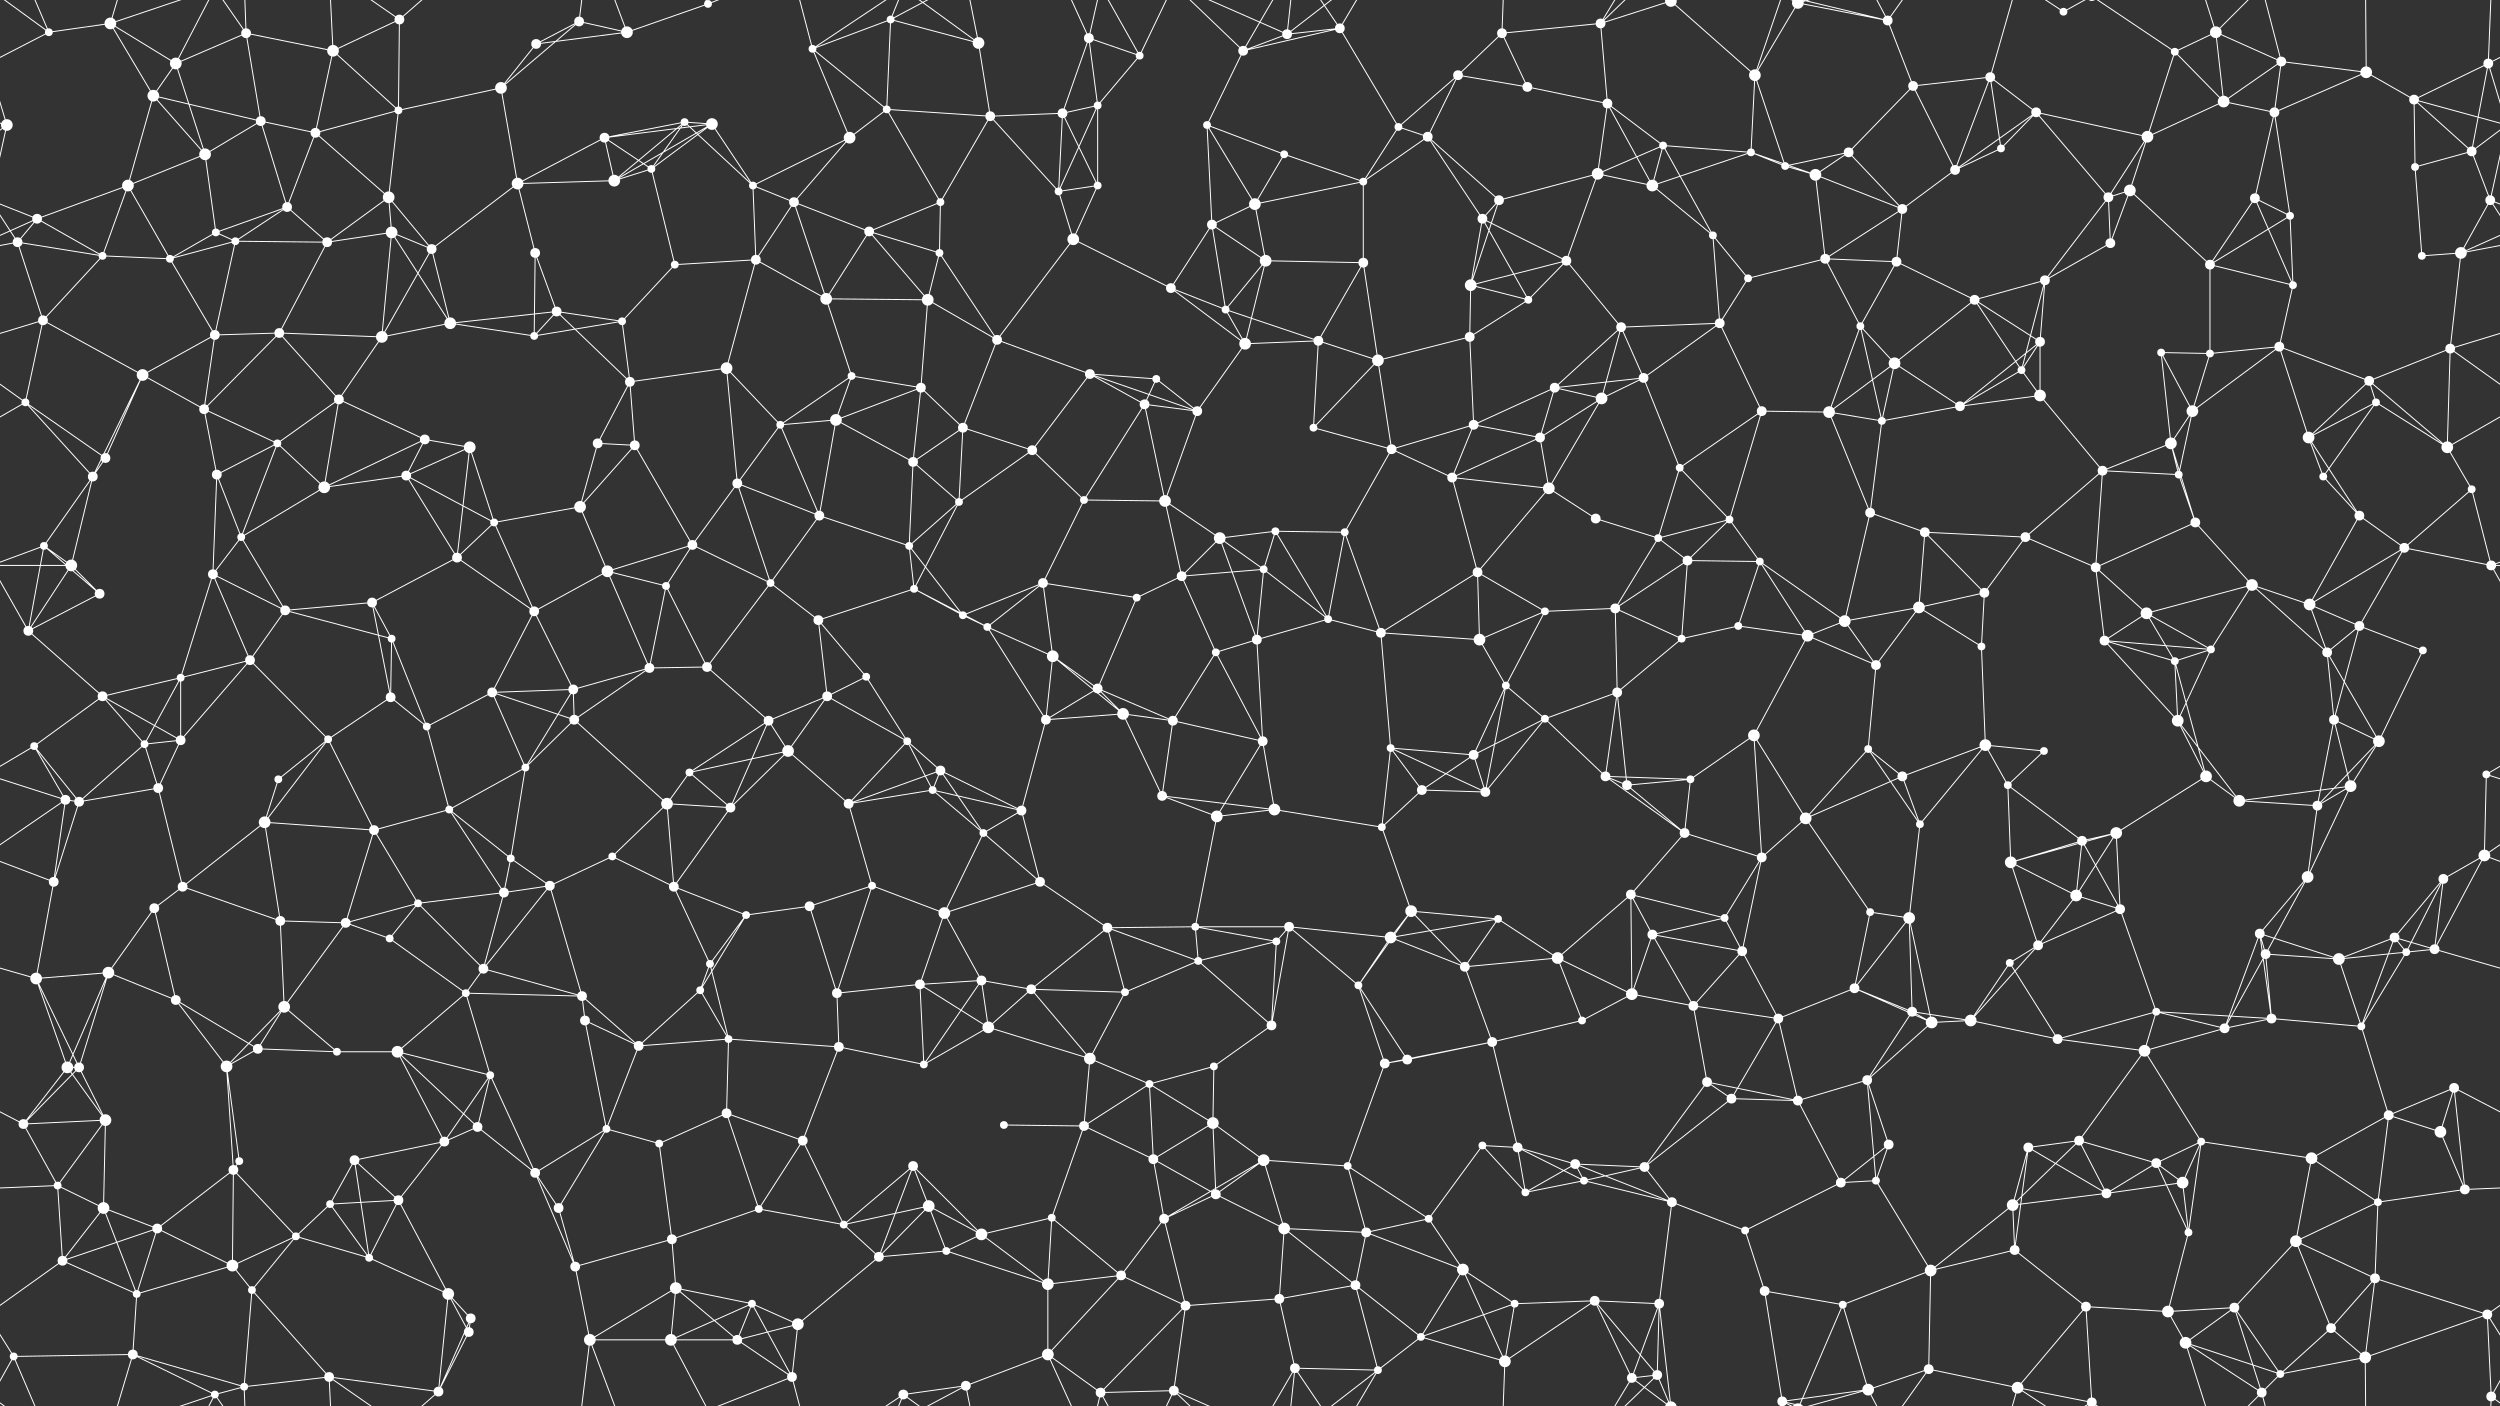 <svg xmlns="http://www.w3.org/2000/svg" width="2560" height="1440" fill="#fff"><rect width="100%" height="100%" fill="#333333" stroke="none"/><circle cx="50" cy="33" r="4"/><circle cx="113" cy="24" r="6"/><circle cx="180" cy="65" r="6"/><circle cx="252" cy="34" r="5"/><circle cx="341" cy="52" r="6"/><circle cx="409" cy="20" r="5"/><circle cx="549" cy="45" r="5"/><circle cx="593" cy="22" r="5"/><circle cx="642" cy="33" r="6"/><circle cx="725" cy="4" r="4"/><circle cx="725" cy="1444" r="4"/><circle cx="832" cy="50" r="4"/><circle cx="912" cy="20" r="4"/><circle cx="1002" cy="44" r="6"/><circle cx="1115" cy="39" r="5"/><circle cx="1167" cy="57" r="4"/><circle cx="1273" cy="52" r="5"/><circle cx="1318" cy="35" r="5"/><circle cx="1372" cy="29" r="5"/><circle cx="1493" cy="77" r="5"/><circle cx="1538" cy="34" r="5"/><circle cx="1639" cy="24" r="5"/><circle cx="1711" cy="1" r="6"/><circle cx="1711" cy="1441" r="6"/><circle cx="1797" cy="77" r="6"/><circle cx="1841" cy="3" r="6"/><circle cx="1841" cy="1443" r="6"/><circle cx="1933" cy="21" r="5"/><circle cx="2038" cy="79" r="5"/><circle cx="2113" cy="12" r="4"/><circle cx="2227" cy="53" r="4"/><circle cx="2269" cy="33" r="6"/><circle cx="2336" cy="63" r="5"/><circle cx="2423" cy="74" r="6"/><circle cx="2548" cy="65" r="5"/><circle cx="7" cy="128" r="6"/><circle cx="157" cy="98" r="6"/><circle cx="210" cy="158" r="6"/><circle cx="267" cy="124" r="5"/><circle cx="323" cy="136" r="5"/><circle cx="408" cy="113" r="4"/><circle cx="513" cy="90" r="6"/><circle cx="619" cy="141" r="5"/><circle cx="701" cy="125" r="4"/><circle cx="729" cy="127" r="6"/><circle cx="870" cy="141" r="6"/><circle cx="908" cy="112" r="4"/><circle cx="1014" cy="119" r="5"/><circle cx="1088" cy="116" r="5"/><circle cx="1124" cy="108" r="4"/><circle cx="1236" cy="128" r="4"/><circle cx="1315" cy="158" r="4"/><circle cx="1432" cy="130" r="4"/><circle cx="1462" cy="140" r="5"/><circle cx="1564" cy="89" r="5"/><circle cx="1646" cy="106" r="5"/><circle cx="1703" cy="149" r="4"/><circle cx="1793" cy="156" r="4"/><circle cx="1893" cy="156" r="5"/><circle cx="1959" cy="88" r="5"/><circle cx="2049" cy="152" r="4"/><circle cx="2085" cy="115" r="5"/><circle cx="2199" cy="140" r="6"/><circle cx="2277" cy="104" r="6"/><circle cx="2329" cy="115" r="5"/><circle cx="2472" cy="102" r="5"/><circle cx="2531" cy="155" r="5"/><circle cx="38" cy="224" r="5"/><circle cx="131" cy="190" r="6"/><circle cx="221" cy="238" r="4"/><circle cx="294" cy="212" r="5"/><circle cx="398" cy="202" r="6"/><circle cx="401" cy="238" r="6"/><circle cx="530" cy="188" r="6"/><circle cx="629" cy="185" r="6"/><circle cx="667" cy="173" r="4"/><circle cx="771" cy="190" r="4"/><circle cx="813" cy="207" r="5"/><circle cx="890" cy="237" r="5"/><circle cx="963" cy="207" r="4"/><circle cx="1084" cy="196" r="4"/><circle cx="1124" cy="190" r="4"/><circle cx="1241" cy="230" r="5"/><circle cx="1285" cy="209" r="6"/><circle cx="1396" cy="186" r="4"/><circle cx="1518" cy="224" r="5"/><circle cx="1535" cy="205" r="5"/><circle cx="1636" cy="178" r="6"/><circle cx="1692" cy="190" r="6"/><circle cx="1828" cy="170" r="4"/><circle cx="1859" cy="179" r="6"/><circle cx="1948" cy="214" r="5"/><circle cx="2002" cy="174" r="5"/><circle cx="2159" cy="202" r="5"/><circle cx="2181" cy="195" r="6"/><circle cx="2309" cy="203" r="5"/><circle cx="2345" cy="221" r="4"/><circle cx="2473" cy="171" r="4"/><circle cx="2550" cy="205" r="5"/><circle cx="18" cy="248" r="5"/><circle cx="105" cy="262" r="4"/><circle cx="174" cy="265" r="4"/><circle cx="241" cy="247" r="4"/><circle cx="335" cy="248" r="5"/><circle cx="442" cy="255" r="5"/><circle cx="548" cy="259" r="5"/><circle cx="570" cy="319" r="5"/><circle cx="691" cy="271" r="4"/><circle cx="774" cy="266" r="5"/><circle cx="846" cy="306" r="6"/><circle cx="950" cy="307" r="6"/><circle cx="962" cy="259" r="4"/><circle cx="1099" cy="245" r="6"/><circle cx="1199" cy="295" r="5"/><circle cx="1255" cy="317" r="4"/><circle cx="1296" cy="267" r="6"/><circle cx="1396" cy="269" r="5"/><circle cx="1506" cy="292" r="6"/><circle cx="1565" cy="307" r="4"/><circle cx="1604" cy="267" r="5"/><circle cx="1754" cy="241" r="4"/><circle cx="1790" cy="285" r="4"/><circle cx="1869" cy="265" r="5"/><circle cx="1942" cy="268" r="5"/><circle cx="2022" cy="307" r="5"/><circle cx="2094" cy="287" r="5"/><circle cx="2161" cy="249" r="5"/><circle cx="2263" cy="271" r="5"/><circle cx="2348" cy="292" r="4"/><circle cx="2480" cy="262" r="4"/><circle cx="2520" cy="259" r="6"/><circle cx="44" cy="328" r="5"/><circle cx="146" cy="384" r="6"/><circle cx="220" cy="343" r="5"/><circle cx="286" cy="341" r="5"/><circle cx="391" cy="345" r="6"/><circle cx="461" cy="331" r="6"/><circle cx="547" cy="344" r="4"/><circle cx="637" cy="329" r="4"/><circle cx="645" cy="391" r="5"/><circle cx="744" cy="377" r="6"/><circle cx="872" cy="385" r="4"/><circle cx="943" cy="397" r="5"/><circle cx="1021" cy="348" r="5"/><circle cx="1116" cy="383" r="5"/><circle cx="1184" cy="388" r="4"/><circle cx="1275" cy="352" r="6"/><circle cx="1350" cy="349" r="5"/><circle cx="1411" cy="369" r="6"/><circle cx="1505" cy="345" r="5"/><circle cx="1592" cy="397" r="5"/><circle cx="1660" cy="335" r="5"/><circle cx="1683" cy="387" r="5"/><circle cx="1761" cy="331" r="5"/><circle cx="1905" cy="334" r="4"/><circle cx="1940" cy="372" r="6"/><circle cx="2070" cy="379" r="4"/><circle cx="2089" cy="350" r="5"/><circle cx="2213" cy="361" r="4"/><circle cx="2263" cy="362" r="4"/><circle cx="2334" cy="355" r="5"/><circle cx="2426" cy="390" r="5"/><circle cx="2509" cy="357" r="5"/><circle cx="26" cy="412" r="4"/><circle cx="108" cy="469" r="5"/><circle cx="209" cy="419" r="5"/><circle cx="284" cy="454" r="4"/><circle cx="347" cy="409" r="5"/><circle cx="435" cy="450" r="5"/><circle cx="481" cy="458" r="6"/><circle cx="612" cy="454" r="5"/><circle cx="650" cy="456" r="5"/><circle cx="799" cy="435" r="4"/><circle cx="856" cy="430" r="6"/><circle cx="935" cy="473" r="5"/><circle cx="986" cy="438" r="5"/><circle cx="1057" cy="461" r="5"/><circle cx="1172" cy="414" r="5"/><circle cx="1226" cy="421" r="5"/><circle cx="1345" cy="438" r="4"/><circle cx="1425" cy="460" r="5"/><circle cx="1509" cy="435" r="5"/><circle cx="1577" cy="448" r="5"/><circle cx="1640" cy="408" r="6"/><circle cx="1720" cy="479" r="4"/><circle cx="1804" cy="421" r="5"/><circle cx="1873" cy="422" r="6"/><circle cx="1927" cy="431" r="4"/><circle cx="2007" cy="416" r="5"/><circle cx="2089" cy="405" r="6"/><circle cx="2223" cy="454" r="6"/><circle cx="2245" cy="421" r="6"/><circle cx="2364" cy="448" r="6"/><circle cx="2433" cy="412" r="4"/><circle cx="2506" cy="458" r="6"/><circle cx="45" cy="559" r="4"/><circle cx="95" cy="488" r="5"/><circle cx="222" cy="486" r="5"/><circle cx="247" cy="550" r="4"/><circle cx="332" cy="499" r="6"/><circle cx="416" cy="487" r="5"/><circle cx="506" cy="535" r="4"/><circle cx="594" cy="519" r="6"/><circle cx="709" cy="558" r="5"/><circle cx="755" cy="495" r="5"/><circle cx="839" cy="528" r="5"/><circle cx="931" cy="559" r="4"/><circle cx="982" cy="514" r="4"/><circle cx="1110" cy="512" r="4"/><circle cx="1193" cy="513" r="6"/><circle cx="1249" cy="551" r="6"/><circle cx="1306" cy="544" r="4"/><circle cx="1377" cy="545" r="4"/><circle cx="1487" cy="489" r="5"/><circle cx="1586" cy="500" r="6"/><circle cx="1634" cy="531" r="5"/><circle cx="1698" cy="551" r="4"/><circle cx="1771" cy="532" r="4"/><circle cx="1915" cy="525" r="5"/><circle cx="1971" cy="545" r="5"/><circle cx="2074" cy="550" r="5"/><circle cx="2153" cy="482" r="5"/><circle cx="2231" cy="486" r="4"/><circle cx="2248" cy="535" r="5"/><circle cx="2379" cy="488" r="4"/><circle cx="2416" cy="528" r="5"/><circle cx="2531" cy="501" r="4"/><circle cx="73" cy="579" r="6"/><circle cx="102" cy="608" r="5"/><circle cx="218" cy="588" r="5"/><circle cx="292" cy="625" r="5"/><circle cx="381" cy="617" r="5"/><circle cx="468" cy="571" r="5"/><circle cx="547" cy="626" r="5"/><circle cx="622" cy="585" r="6"/><circle cx="682" cy="600" r="4"/><circle cx="789" cy="597" r="4"/><circle cx="838" cy="635" r="5"/><circle cx="936" cy="603" r="4"/><circle cx="986" cy="630" r="4"/><circle cx="1068" cy="597" r="5"/><circle cx="1164" cy="612" r="4"/><circle cx="1210" cy="590" r="5"/><circle cx="1294" cy="583" r="4"/><circle cx="1360" cy="634" r="4"/><circle cx="1513" cy="586" r="5"/><circle cx="1582" cy="626" r="4"/><circle cx="1654" cy="623" r="5"/><circle cx="1728" cy="574" r="5"/><circle cx="1802" cy="575" r="4"/><circle cx="1889" cy="636" r="6"/><circle cx="1965" cy="622" r="6"/><circle cx="2032" cy="607" r="5"/><circle cx="2146" cy="581" r="5"/><circle cx="2198" cy="628" r="6"/><circle cx="2306" cy="599" r="6"/><circle cx="2365" cy="619" r="6"/><circle cx="2462" cy="561" r="5"/><circle cx="2551" cy="579" r="5"/><circle cx="29" cy="646" r="5"/><circle cx="105" cy="713" r="5"/><circle cx="185" cy="694" r="4"/><circle cx="256" cy="676" r="5"/><circle cx="400" cy="714" r="5"/><circle cx="401" cy="654" r="4"/><circle cx="504" cy="709" r="5"/><circle cx="587" cy="706" r="5"/><circle cx="665" cy="684" r="5"/><circle cx="724" cy="683" r="5"/><circle cx="847" cy="713" r="5"/><circle cx="887" cy="693" r="4"/><circle cx="1011" cy="642" r="4"/><circle cx="1078" cy="672" r="6"/><circle cx="1124" cy="705" r="5"/><circle cx="1245" cy="668" r="4"/><circle cx="1287" cy="655" r="5"/><circle cx="1414" cy="648" r="5"/><circle cx="1515" cy="655" r="6"/><circle cx="1542" cy="702" r="4"/><circle cx="1656" cy="709" r="5"/><circle cx="1722" cy="654" r="4"/><circle cx="1780" cy="641" r="4"/><circle cx="1851" cy="651" r="6"/><circle cx="1921" cy="681" r="5"/><circle cx="2029" cy="662" r="4"/><circle cx="2155" cy="656" r="5"/><circle cx="2227" cy="677" r="4"/><circle cx="2264" cy="665" r="4"/><circle cx="2383" cy="668" r="5"/><circle cx="2416" cy="641" r="5"/><circle cx="2481" cy="666" r="4"/><circle cx="35" cy="764" r="4"/><circle cx="148" cy="762" r="4"/><circle cx="185" cy="758" r="5"/><circle cx="285" cy="798" r="4"/><circle cx="336" cy="757" r="4"/><circle cx="437" cy="744" r="4"/><circle cx="538" cy="786" r="4"/><circle cx="588" cy="737" r="5"/><circle cx="706" cy="791" r="4"/><circle cx="787" cy="738" r="5"/><circle cx="807" cy="769" r="6"/><circle cx="929" cy="759" r="4"/><circle cx="963" cy="789" r="5"/><circle cx="1071" cy="737" r="5"/><circle cx="1150" cy="731" r="6"/><circle cx="1201" cy="738" r="5"/><circle cx="1293" cy="759" r="5"/><circle cx="1424" cy="766" r="4"/><circle cx="1509" cy="773" r="5"/><circle cx="1582" cy="736" r="4"/><circle cx="1644" cy="795" r="5"/><circle cx="1731" cy="798" r="4"/><circle cx="1796" cy="753" r="6"/><circle cx="1913" cy="767" r="4"/><circle cx="1948" cy="795" r="5"/><circle cx="2033" cy="763" r="6"/><circle cx="2093" cy="769" r="4"/><circle cx="2230" cy="738" r="6"/><circle cx="2259" cy="795" r="6"/><circle cx="2390" cy="737" r="5"/><circle cx="2436" cy="759" r="6"/><circle cx="2546" cy="793" r="4"/><circle cx="67" cy="819" r="5"/><circle cx="81" cy="821" r="5"/><circle cx="162" cy="807" r="5"/><circle cx="271" cy="842" r="6"/><circle cx="383" cy="850" r="5"/><circle cx="460" cy="829" r="4"/><circle cx="523" cy="879" r="4"/><circle cx="627" cy="877" r="4"/><circle cx="683" cy="823" r="6"/><circle cx="748" cy="827" r="5"/><circle cx="869" cy="823" r="5"/><circle cx="955" cy="809" r="4"/><circle cx="1007" cy="853" r="4"/><circle cx="1046" cy="830" r="5"/><circle cx="1190" cy="815" r="5"/><circle cx="1246" cy="836" r="6"/><circle cx="1305" cy="829" r="6"/><circle cx="1415" cy="847" r="4"/><circle cx="1456" cy="809" r="5"/><circle cx="1521" cy="811" r="5"/><circle cx="1666" cy="804" r="5"/><circle cx="1725" cy="853" r="5"/><circle cx="1804" cy="878" r="5"/><circle cx="1849" cy="838" r="6"/><circle cx="1966" cy="844" r="4"/><circle cx="2056" cy="804" r="4"/><circle cx="2132" cy="861" r="5"/><circle cx="2167" cy="853" r="6"/><circle cx="2293" cy="820" r="6"/><circle cx="2373" cy="825" r="5"/><circle cx="2407" cy="805" r="6"/><circle cx="2544" cy="876" r="6"/><circle cx="55" cy="903" r="5"/><circle cx="158" cy="930" r="5"/><circle cx="187" cy="908" r="5"/><circle cx="287" cy="943" r="5"/><circle cx="354" cy="945" r="5"/><circle cx="428" cy="925" r="4"/><circle cx="516" cy="914" r="5"/><circle cx="563" cy="907" r="5"/><circle cx="690" cy="908" r="5"/><circle cx="764" cy="937" r="4"/><circle cx="829" cy="928" r="5"/><circle cx="893" cy="907" r="4"/><circle cx="967" cy="935" r="6"/><circle cx="1065" cy="903" r="5"/><circle cx="1134" cy="950" r="5"/><circle cx="1224" cy="949" r="4"/><circle cx="1320" cy="949" r="5"/><circle cx="1424" cy="960" r="6"/><circle cx="1445" cy="933" r="6"/><circle cx="1534" cy="941" r="4"/><circle cx="1670" cy="916" r="5"/><circle cx="1692" cy="957" r="5"/><circle cx="1766" cy="940" r="4"/><circle cx="1915" cy="934" r="4"/><circle cx="1955" cy="940" r="6"/><circle cx="2059" cy="883" r="6"/><circle cx="2126" cy="917" r="6"/><circle cx="2171" cy="931" r="5"/><circle cx="2314" cy="956" r="5"/><circle cx="2363" cy="898" r="6"/><circle cx="2452" cy="960" r="5"/><circle cx="2502" cy="900" r="5"/><circle cx="37" cy="1002" r="6"/><circle cx="111" cy="996" r="6"/><circle cx="180" cy="1024" r="5"/><circle cx="291" cy="1031" r="6"/><circle cx="399" cy="961" r="4"/><circle cx="477" cy="1017" r="4"/><circle cx="495" cy="992" r="5"/><circle cx="596" cy="1020" r="5"/><circle cx="717" cy="1014" r="4"/><circle cx="727" cy="987" r="4"/><circle cx="857" cy="1017" r="5"/><circle cx="942" cy="1008" r="5"/><circle cx="1005" cy="1004" r="5"/><circle cx="1056" cy="1013" r="5"/><circle cx="1152" cy="1016" r="4"/><circle cx="1227" cy="984" r="4"/><circle cx="1307" cy="964" r="4"/><circle cx="1391" cy="1009" r="4"/><circle cx="1500" cy="990" r="5"/><circle cx="1595" cy="981" r="6"/><circle cx="1671" cy="1018" r="6"/><circle cx="1734" cy="1030" r="5"/><circle cx="1784" cy="974" r="5"/><circle cx="1899" cy="1012" r="5"/><circle cx="1958" cy="1036" r="5"/><circle cx="2058" cy="986" r="4"/><circle cx="2087" cy="968" r="5"/><circle cx="2208" cy="1036" r="4"/><circle cx="2320" cy="977" r="5"/><circle cx="2395" cy="982" r="6"/><circle cx="2464" cy="975" r="4"/><circle cx="2493" cy="972" r="5"/><circle cx="69" cy="1093" r="6"/><circle cx="81" cy="1093" r="5"/><circle cx="232" cy="1092" r="6"/><circle cx="264" cy="1074" r="5"/><circle cx="345" cy="1077" r="4"/><circle cx="407" cy="1077" r="6"/><circle cx="502" cy="1101" r="4"/><circle cx="599" cy="1045" r="5"/><circle cx="654" cy="1071" r="5"/><circle cx="746" cy="1064" r="4"/><circle cx="859" cy="1072" r="5"/><circle cx="946" cy="1090" r="4"/><circle cx="1012" cy="1052" r="6"/><circle cx="1116" cy="1084" r="6"/><circle cx="1177" cy="1110" r="4"/><circle cx="1243" cy="1092" r="4"/><circle cx="1302" cy="1050" r="5"/><circle cx="1418" cy="1089" r="5"/><circle cx="1441" cy="1085" r="5"/><circle cx="1528" cy="1067" r="5"/><circle cx="1620" cy="1045" r="4"/><circle cx="1748" cy="1108" r="5"/><circle cx="1821" cy="1043" r="5"/><circle cx="1912" cy="1106" r="5"/><circle cx="1978" cy="1047" r="6"/><circle cx="2018" cy="1045" r="6"/><circle cx="2107" cy="1064" r="5"/><circle cx="2196" cy="1076" r="6"/><circle cx="2278" cy="1053" r="5"/><circle cx="2326" cy="1043" r="5"/><circle cx="2418" cy="1051" r="4"/><circle cx="2513" cy="1114" r="5"/><circle cx="24" cy="1151" r="5"/><circle cx="108" cy="1147" r="6"/><circle cx="239" cy="1198" r="5"/><circle cx="245" cy="1189" r="4"/><circle cx="363" cy="1188" r="5"/><circle cx="455" cy="1169" r="5"/><circle cx="489" cy="1154" r="5"/><circle cx="621" cy="1156" r="4"/><circle cx="675" cy="1171" r="4"/><circle cx="744" cy="1140" r="5"/><circle cx="822" cy="1168" r="5"/><circle cx="935" cy="1194" r="5"/><circle cx="1028" cy="1152" r="4"/><circle cx="1110" cy="1153" r="5"/><circle cx="1181" cy="1187" r="5"/><circle cx="1242" cy="1150" r="6"/><circle cx="1294" cy="1188" r="6"/><circle cx="1380" cy="1194" r="4"/><circle cx="1518" cy="1173" r="4"/><circle cx="1554" cy="1175" r="5"/><circle cx="1613" cy="1192" r="5"/><circle cx="1684" cy="1195" r="5"/><circle cx="1773" cy="1125" r="5"/><circle cx="1841" cy="1127" r="5"/><circle cx="1934" cy="1172" r="5"/><circle cx="2077" cy="1175" r="5"/><circle cx="2129" cy="1168" r="5"/><circle cx="2208" cy="1191" r="5"/><circle cx="2254" cy="1169" r="4"/><circle cx="2367" cy="1186" r="6"/><circle cx="2446" cy="1142" r="5"/><circle cx="2499" cy="1159" r="6"/><circle cx="59" cy="1214" r="4"/><circle cx="106" cy="1237" r="6"/><circle cx="161" cy="1258" r="5"/><circle cx="303" cy="1266" r="4"/><circle cx="338" cy="1233" r="4"/><circle cx="408" cy="1229" r="5"/><circle cx="548" cy="1201" r="5"/><circle cx="572" cy="1237" r="5"/><circle cx="688" cy="1269" r="5"/><circle cx="777" cy="1238" r="4"/><circle cx="864" cy="1254" r="4"/><circle cx="951" cy="1235" r="6"/><circle cx="1005" cy="1264" r="6"/><circle cx="1077" cy="1247" r="4"/><circle cx="1192" cy="1248" r="5"/><circle cx="1245" cy="1223" r="5"/><circle cx="1315" cy="1258" r="6"/><circle cx="1399" cy="1262" r="5"/><circle cx="1463" cy="1248" r="4"/><circle cx="1562" cy="1221" r="4"/><circle cx="1622" cy="1209" r="4"/><circle cx="1712" cy="1231" r="5"/><circle cx="1787" cy="1260" r="4"/><circle cx="1885" cy="1211" r="5"/><circle cx="1921" cy="1209" r="4"/><circle cx="2061" cy="1234" r="6"/><circle cx="2157" cy="1222" r="5"/><circle cx="2235" cy="1211" r="6"/><circle cx="2241" cy="1262" r="4"/><circle cx="2351" cy="1271" r="6"/><circle cx="2435" cy="1231" r="4"/><circle cx="2524" cy="1218" r="5"/><circle cx="64" cy="1291" r="5"/><circle cx="140" cy="1325" r="4"/><circle cx="238" cy="1296" r="6"/><circle cx="258" cy="1321" r="4"/><circle cx="378" cy="1288" r="4"/><circle cx="459" cy="1325" r="6"/><circle cx="482" cy="1350" r="5"/><circle cx="589" cy="1297" r="5"/><circle cx="692" cy="1319" r="6"/><circle cx="770" cy="1335" r="4"/><circle cx="817" cy="1356" r="6"/><circle cx="900" cy="1287" r="5"/><circle cx="969" cy="1281" r="4"/><circle cx="1073" cy="1315" r="6"/><circle cx="1148" cy="1306" r="5"/><circle cx="1214" cy="1337" r="5"/><circle cx="1310" cy="1330" r="5"/><circle cx="1388" cy="1316" r="5"/><circle cx="1498" cy="1300" r="6"/><circle cx="1551" cy="1335" r="4"/><circle cx="1633" cy="1332" r="5"/><circle cx="1699" cy="1335" r="5"/><circle cx="1807" cy="1322" r="5"/><circle cx="1887" cy="1336" r="4"/><circle cx="1977" cy="1301" r="6"/><circle cx="2063" cy="1280" r="5"/><circle cx="2136" cy="1338" r="5"/><circle cx="2220" cy="1343" r="6"/><circle cx="2288" cy="1339" r="5"/><circle cx="2387" cy="1360" r="5"/><circle cx="2432" cy="1309" r="5"/><circle cx="2547" cy="1346" r="5"/><circle cx="14" cy="1389" r="4"/><circle cx="136" cy="1387" r="5"/><circle cx="220" cy="1428" r="4"/><circle cx="250" cy="1420" r="4"/><circle cx="337" cy="1410" r="5"/><circle cx="449" cy="1425" r="5"/><circle cx="480" cy="1364" r="5"/><circle cx="604" cy="1372" r="6"/><circle cx="687" cy="1372" r="6"/><circle cx="755" cy="1372" r="5"/><circle cx="811" cy="1410" r="5"/><circle cx="925" cy="1428" r="5"/><circle cx="989" cy="1419" r="5"/><circle cx="1073" cy="1387" r="6"/><circle cx="1127" cy="1426" r="5"/><circle cx="1202" cy="1424" r="5"/><circle cx="1326" cy="1401" r="5"/><circle cx="1411" cy="1403" r="4"/><circle cx="1455" cy="1369" r="4"/><circle cx="1541" cy="1394" r="6"/><circle cx="1671" cy="1411" r="5"/><circle cx="1697" cy="1408" r="5"/><circle cx="1825" cy="1435" r="5"/><circle cx="1825" cy="-5" r="5"/><circle cx="1913" cy="1423" r="6"/><circle cx="1975" cy="1402" r="5"/><circle cx="2066" cy="1421" r="6"/><circle cx="2142" cy="1436" r="5"/><circle cx="2142" cy="-4" r="5"/><circle cx="2238" cy="1375" r="6"/><circle cx="2316" cy="1426" r="5"/><circle cx="2335" cy="1407" r="4"/><circle cx="2422" cy="1390" r="6"/><circle cx="2551" cy="1430" r="5"/><path stroke="#fff" d="M50 33L113 24M50 33L-12 65M50 33L14 -51M50 33L-9 -10M2610 33L2548 65M2610 33L2551 -10M50 1473L14 1389M50 1473L-9 1430M2610 1473L2551 1430M113 24L180 65M113 24L157 98M113 24L136 -53M113 24L220 -12M113 1464L136 1387M113 1464L220 1428M180 65L252 34M180 65L157 98M180 65L210 158M180 65L220 -12M180 1505L220 1428M252 34L341 52M252 34L267 124M252 34L220 -12M252 34L250 -20M252 1474L220 1428M252 1474L250 1420M341 52L409 20M341 52L323 136M341 52L408 113M341 52L337 -30M341 1492L337 1410M409 20L408 113M409 20L337 -30M409 20L449 -15M409 1460L337 1410M409 1460L449 1425M549 45L593 22M549 45L642 33M549 45L513 90M593 22L642 33M593 22L513 90M593 22L604 -68M593 1462L604 1372M642 33L725 4M642 33L604 -68M642 1473L604 1372M725 4L687 -68M725 4L811 -30M725 1444L687 1372M725 1444L811 1410M832 50L912 20M832 50L870 141M832 50L908 112M832 50L811 -30M832 50L925 -12M832 1490L811 1410M832 1490L925 1428M912 20L1002 44M912 20L908 112M912 20L925 -12M912 20L989 -21M912 1460L925 1428M912 1460L989 1419M1002 44L1014 119M1002 44L925 -12M1002 44L989 -21M1002 1484L925 1428M1002 1484L989 1419M1115 39L1167 57M1115 39L1088 116M1115 39L1124 108M1115 39L1073 -53M1115 39L1127 -14M1115 1479L1073 1387M1115 1479L1127 1426M1167 57L1124 108M1167 57L1127 -14M1167 57L1202 -16M1167 1497L1127 1426M1167 1497L1202 1424M1273 52L1318 35M1273 52L1372 29M1273 52L1236 128M1273 52L1202 -16M1273 52L1326 -39M1273 1492L1202 1424M1273 1492L1326 1401M1318 35L1372 29M1318 35L1202 -16M1318 35L1326 -39M1318 35L1411 -37M1318 1475L1202 1424M1318 1475L1326 1401M1318 1475L1411 1403M1372 29L1432 130M1372 29L1326 -39M1372 29L1411 -37M1372 1469L1326 1401M1372 1469L1411 1403M1493 77L1538 34M1493 77L1432 130M1493 77L1462 140M1493 77L1564 89M1538 34L1639 24M1538 34L1564 89M1538 34L1541 -46M1538 1474L1541 1394M1639 24L1711 1M1639 24L1646 106M1639 24L1671 -29M1639 24L1697 -32M1639 1464L1671 1411M1639 1464L1697 1408M1711 1L1797 77M1711 1L1699 -105M1711 1L1671 -29M1711 1L1697 -32M1711 1441L1699 1335M1711 1441L1671 1411M1711 1441L1697 1408M1797 77L1841 3M1797 77L1793 156M1797 77L1828 170M1797 77L1825 -5M1797 1517L1825 1435M1841 3L1933 21M1841 3L1887 -104M1841 3L1825 -5M1841 3L1913 -17M1841 1443L1887 1336M1841 1443L1825 1435M1841 1443L1913 1423M1933 21L1959 88M1933 21L1825 -5M1933 21L1913 -17M1933 21L1975 -38M1933 1461L1825 1435M1933 1461L1913 1423M1933 1461L1975 1402M2038 79L1959 88M2038 79L2049 152M2038 79L2085 115M2038 79L2002 174M2038 79L2066 -19M2038 1519L2066 1421M2113 12L2066 -19M2113 12L2142 -4M2113 1452L2066 1421M2113 1452L2142 1436M2227 53L2269 33M2227 53L2199 140M2227 53L2277 104M2227 53L2142 -4M2227 1493L2142 1436M2269 33L2336 63M2269 33L2277 104M2269 33L2238 -65M2269 33L2316 -14M2269 1473L2238 1375M2269 1473L2316 1426M2336 63L2423 74M2336 63L2277 104M2336 63L2329 115M2336 63L2316 -14M2336 1503L2316 1426M2423 74L2329 115M2423 74L2472 102M2423 74L2422 -50M2423 1514L2422 1390M2548 65L2567 128M2548 65L2472 102M2548 65L2531 155M2548 65L2551 -10M-12 65L7 128M2548 1505L2551 1430M7 128L-88 102M7 128L-29 155M7 128L-10 205M2567 128L2472 102M2567 128L2531 155M2567 128L2550 205M157 98L210 158M157 98L267 124M157 98L131 190M210 158L267 124M210 158L131 190M210 158L221 238M267 124L323 136M267 124L294 212M323 136L408 113M323 136L294 212M323 136L398 202M408 113L513 90M408 113L398 202M513 90L530 188M619 141L701 125M619 141L729 127M619 141L530 188M619 141L629 185M619 141L667 173M701 125L729 127M701 125L629 185M701 125L667 173M701 125L771 190M729 127L629 185M729 127L667 173M729 127L771 190M870 141L908 112M870 141L771 190M870 141L813 207M908 112L1014 119M908 112L963 207M1014 119L1088 116M1014 119L963 207M1014 119L1084 196M1088 116L1124 108M1088 116L1084 196M1088 116L1124 190M1124 108L1084 196M1124 108L1124 190M1236 128L1315 158M1236 128L1241 230M1236 128L1285 209M1315 158L1285 209M1315 158L1396 186M1432 130L1462 140M1432 130L1396 186M1462 140L1396 186M1462 140L1518 224M1462 140L1535 205M1564 89L1646 106M1646 106L1703 149M1646 106L1636 178M1646 106L1692 190M1703 149L1793 156M1703 149L1636 178M1703 149L1692 190M1703 149L1754 241M1793 156L1692 190M1793 156L1828 170M1793 156L1859 179M1893 156L1959 88M1893 156L1828 170M1893 156L1859 179M1893 156L1948 214M1959 88L2002 174M2049 152L2085 115M2049 152L2002 174M2085 115L2199 140M2085 115L2002 174M2085 115L2159 202M2199 140L2277 104M2199 140L2159 202M2199 140L2181 195M2277 104L2329 115M2329 115L2309 203M2329 115L2345 221M2472 102L2531 155M2472 102L2473 171M2531 155L2473 171M2531 155L2550 205M38 224L131 190M38 224L-10 205M38 224L18 248M38 224L105 262M38 224L-40 259M2598 224L2550 205M2598 224L2520 259M131 190L105 262M131 190L174 265M221 238L294 212M221 238L174 265M221 238L241 247M294 212L241 247M294 212L335 248M398 202L401 238M398 202L335 248M398 202L442 255M401 238L335 248M401 238L442 255M401 238L391 345M401 238L461 331M530 188L629 185M530 188L442 255M530 188L548 259M629 185L667 173M667 173L691 271M771 190L813 207M771 190L774 266M813 207L890 237M813 207L774 266M813 207L846 306M890 237L963 207M890 237L846 306M890 237L950 307M890 237L962 259M963 207L962 259M1084 196L1124 190M1084 196L1099 245M1124 190L1099 245M1241 230L1285 209M1241 230L1199 295M1241 230L1255 317M1241 230L1296 267M1285 209L1396 186M1285 209L1296 267M1396 186L1396 269M1518 224L1535 205M1518 224L1506 292M1518 224L1565 307M1518 224L1604 267M1535 205L1636 178M1535 205L1506 292M1636 178L1692 190M1636 178L1604 267M1692 190L1754 241M1828 170L1859 179M1859 179L1948 214M1859 179L1869 265M1948 214L2002 174M1948 214L1869 265M1948 214L1942 268M2159 202L2181 195M2159 202L2094 287M2159 202L2161 249M2181 195L2161 249M2181 195L2263 271M2309 203L2345 221M2309 203L2263 271M2309 203L2348 292M2345 221L2263 271M2345 221L2348 292M2473 171L2480 262M2550 205L2578 248M2550 205L2520 259M-10 205L18 248M18 248L105 262M18 248L-40 259M18 248L44 328M2578 248L2520 259M105 262L174 265M105 262L44 328M174 265L241 247M174 265L220 343M241 247L335 248M241 247L220 343M335 248L286 341M442 255L391 345M442 255L461 331M548 259L570 319M548 259L547 344M570 319L461 331M570 319L547 344M570 319L637 329M570 319L645 391M691 271L774 266M691 271L637 329M774 266L846 306M774 266L744 377M846 306L950 307M846 306L872 385M950 307L962 259M950 307L943 397M950 307L1021 348M962 259L1021 348M1099 245L1199 295M1099 245L1021 348M1199 295L1255 317M1199 295L1275 352M1255 317L1296 267M1255 317L1275 352M1255 317L1350 349M1296 267L1396 269M1296 267L1275 352M1396 269L1350 349M1396 269L1411 369M1506 292L1565 307M1506 292L1604 267M1506 292L1505 345M1565 307L1604 267M1565 307L1505 345M1604 267L1660 335M1754 241L1790 285M1754 241L1761 331M1790 285L1869 265M1790 285L1761 331M1869 265L1942 268M1869 265L1905 334M1942 268L2022 307M1942 268L1905 334M2022 307L2094 287M2022 307L1940 372M2022 307L2070 379M2022 307L2089 350M2094 287L2161 249M2094 287L2070 379M2094 287L2089 350M2263 271L2348 292M2263 271L2263 362M2348 292L2334 355M2480 262L2520 259M2520 259L2509 357M44 328L146 384M44 328L-51 357M44 328L26 412M2604 328L2509 357M146 384L220 343M146 384L108 469M146 384L209 419M146 384L95 488M220 343L286 341M220 343L209 419M286 341L391 345M286 341L209 419M286 341L347 409M391 345L461 331M391 345L347 409M461 331L547 344M547 344L637 329M637 329L645 391M645 391L744 377M645 391L612 454M645 391L650 456M744 377L799 435M744 377L755 495M872 385L943 397M872 385L799 435M872 385L856 430M943 397L856 430M943 397L935 473M943 397L986 438M1021 348L1116 383M1021 348L986 438M1116 383L1184 388M1116 383L1057 461M1116 383L1172 414M1116 383L1226 421M1184 388L1172 414M1184 388L1226 421M1275 352L1350 349M1275 352L1226 421M1350 349L1411 369M1350 349L1345 438M1411 369L1505 345M1411 369L1345 438M1411 369L1425 460M1505 345L1509 435M1592 397L1660 335M1592 397L1683 387M1592 397L1509 435M1592 397L1577 448M1592 397L1640 408M1660 335L1683 387M1660 335L1761 331M1660 335L1640 408M1683 387L1761 331M1683 387L1640 408M1683 387L1720 479M1761 331L1804 421M1905 334L1940 372M1905 334L1873 422M1905 334L1927 431M1940 372L1873 422M1940 372L1927 431M1940 372L2007 416M2070 379L2089 350M2070 379L2007 416M2070 379L2089 405M2089 350L2007 416M2089 350L2089 405M2213 361L2263 362M2213 361L2223 454M2213 361L2245 421M2263 362L2334 355M2263 362L2245 421M2334 355L2426 390M2334 355L2245 421M2334 355L2364 448M2426 390L2509 357M2426 390L2364 448M2426 390L2433 412M2426 390L2506 458M2509 357L2586 412M2509 357L2506 458M-51 357L26 412M26 412L108 469M26 412L-54 458M26 412L95 488M2586 412L2506 458M108 469L95 488M209 419L284 454M209 419L222 486M284 454L347 409M284 454L222 486M284 454L247 550M284 454L332 499M347 409L435 450M347 409L332 499M435 450L481 458M435 450L332 499M435 450L416 487M481 458L416 487M481 458L506 535M481 458L468 571M612 454L650 456M612 454L594 519M650 456L594 519M650 456L709 558M799 435L856 430M799 435L755 495M799 435L839 528M856 430L935 473M856 430L839 528M935 473L986 438M935 473L931 559M935 473L982 514M986 438L1057 461M986 438L982 514M1057 461L982 514M1057 461L1110 512M1172 414L1226 421M1172 414L1110 512M1172 414L1193 513M1226 421L1193 513M1345 438L1425 460M1425 460L1509 435M1425 460L1377 545M1425 460L1487 489M1509 435L1577 448M1509 435L1487 489M1577 448L1640 408M1577 448L1487 489M1577 448L1586 500M1640 408L1586 500M1720 479L1804 421M1720 479L1698 551M1720 479L1771 532M1804 421L1873 422M1804 421L1771 532M1873 422L1927 431M1873 422L1915 525M1927 431L2007 416M1927 431L1915 525M2007 416L2089 405M2089 405L2153 482M2223 454L2245 421M2223 454L2153 482M2223 454L2231 486M2223 454L2248 535M2245 421L2231 486M2364 448L2433 412M2364 448L2379 488M2364 448L2416 528M2433 412L2506 458M2433 412L2379 488M2506 458L2531 501M45 559L95 488M45 559L73 579M45 559L102 608M45 559L-9 579M45 559L29 646M2605 559L2551 579M95 488L73 579M222 486L247 550M222 486L218 588M247 550L332 499M247 550L218 588M247 550L292 625M332 499L416 487M416 487L506 535M416 487L468 571M506 535L594 519M506 535L468 571M506 535L547 626M594 519L622 585M709 558L755 495M709 558L622 585M709 558L682 600M709 558L789 597M755 495L839 528M755 495L789 597M839 528L931 559M839 528L789 597M931 559L982 514M931 559L936 603M931 559L986 630M982 514L936 603M1110 512L1193 513M1110 512L1068 597M1193 513L1249 551M1193 513L1210 590M1249 551L1306 544M1249 551L1210 590M1249 551L1294 583M1249 551L1287 655M1306 544L1377 545M1306 544L1294 583M1306 544L1360 634M1377 545L1360 634M1377 545L1414 648M1487 489L1586 500M1487 489L1513 586M1586 500L1634 531M1586 500L1513 586M1634 531L1698 551M1698 551L1771 532M1698 551L1654 623M1698 551L1728 574M1771 532L1728 574M1771 532L1802 575M1915 525L1971 545M1915 525L1889 636M1971 545L2074 550M1971 545L1965 622M1971 545L2032 607M2074 550L2153 482M2074 550L2032 607M2074 550L2146 581M2153 482L2231 486M2153 482L2146 581M2231 486L2248 535M2248 535L2146 581M2248 535L2306 599M2379 488L2416 528M2416 528L2365 619M2416 528L2462 561M2531 501L2462 561M2531 501L2551 579M73 579L102 608M73 579L-9 579M73 579L29 646M2633 579L2551 579M102 608L29 646M218 588L292 625M218 588L185 694M218 588L256 676M292 625L381 617M292 625L256 676M292 625L401 654M381 617L468 571M381 617L400 714M381 617L401 654M468 571L547 626M547 626L622 585M547 626L504 709M547 626L587 706M622 585L682 600M622 585L665 684M682 600L665 684M682 600L724 683M789 597L838 635M789 597L724 683M838 635L936 603M838 635L847 713M838 635L887 693M936 603L986 630M936 603L1011 642M986 630L1068 597M986 630L1011 642M1068 597L1164 612M1068 597L1011 642M1068 597L1078 672M1164 612L1210 590M1164 612L1124 705M1210 590L1294 583M1210 590L1245 668M1294 583L1360 634M1294 583L1287 655M1360 634L1287 655M1360 634L1414 648M1513 586L1582 626M1513 586L1414 648M1513 586L1515 655M1582 626L1654 623M1582 626L1515 655M1582 626L1542 702M1654 623L1728 574M1654 623L1656 709M1654 623L1722 654M1728 574L1802 575M1728 574L1722 654M1802 575L1889 636M1802 575L1780 641M1802 575L1851 651M1889 636L1965 622M1889 636L1851 651M1889 636L1921 681M1965 622L2032 607M1965 622L1921 681M1965 622L2029 662M2032 607L2029 662M2146 581L2198 628M2146 581L2155 656M2198 628L2306 599M2198 628L2155 656M2198 628L2227 677M2198 628L2264 665M2306 599L2365 619M2306 599L2264 665M2306 599L2383 668M2365 619L2462 561M2365 619L2383 668M2365 619L2416 641M2462 561L2551 579M2462 561L2416 641M2551 579L2589 646M-9 579L29 646M29 646L105 713M105 713L185 694M105 713L35 764M105 713L148 762M105 713L185 758M185 694L256 676M185 694L148 762M185 694L185 758M256 676L185 758M256 676L336 757M400 714L401 654M400 714L336 757M400 714L437 744M401 654L437 744M504 709L587 706M504 709L437 744M504 709L538 786M504 709L588 737M587 706L665 684M587 706L538 786M587 706L588 737M665 684L724 683M665 684L588 737M724 683L787 738M847 713L887 693M847 713L787 738M847 713L807 769M847 713L929 759M887 693L929 759M1011 642L1078 672M1011 642L1071 737M1078 672L1124 705M1078 672L1071 737M1078 672L1150 731M1124 705L1071 737M1124 705L1150 731M1124 705L1201 738M1245 668L1287 655M1245 668L1201 738M1245 668L1293 759M1287 655L1293 759M1414 648L1515 655M1414 648L1424 766M1515 655L1542 702M1542 702L1509 773M1542 702L1582 736M1542 702L1521 811M1656 709L1722 654M1656 709L1582 736M1656 709L1644 795M1656 709L1666 804M1722 654L1780 641M1780 641L1851 651M1851 651L1921 681M1851 651L1796 753M1921 681L1913 767M2029 662L2033 763M2155 656L2227 677M2155 656L2264 665M2155 656L2230 738M2227 677L2264 665M2227 677L2230 738M2227 677L2259 795M2264 665L2230 738M2383 668L2416 641M2383 668L2390 737M2383 668L2436 759M2416 641L2481 666M2416 641L2390 737M2481 666L2436 759M35 764L-14 793M35 764L67 819M35 764L81 821M2595 764L2546 793M148 762L185 758M148 762L81 821M148 762L162 807M185 758L162 807M285 798L336 757M285 798L271 842M336 757L271 842M336 757L383 850M437 744L460 829M538 786L588 737M538 786L460 829M538 786L523 879M588 737L683 823M706 791L787 738M706 791L807 769M706 791L683 823M706 791L748 827M787 738L807 769M787 738L748 827M807 769L748 827M807 769L869 823M929 759L963 789M929 759L869 823M929 759L955 809M963 789L869 823M963 789L955 809M963 789L1007 853M963 789L1046 830M1071 737L1150 731M1071 737L1046 830M1150 731L1201 738M1150 731L1190 815M1201 738L1293 759M1201 738L1190 815M1293 759L1246 836M1293 759L1305 829M1424 766L1509 773M1424 766L1415 847M1424 766L1456 809M1424 766L1521 811M1509 773L1582 736M1509 773L1456 809M1509 773L1521 811M1582 736L1644 795M1582 736L1521 811M1644 795L1731 798M1644 795L1666 804M1644 795L1725 853M1731 798L1796 753M1731 798L1666 804M1731 798L1725 853M1796 753L1804 878M1796 753L1849 838M1913 767L1948 795M1913 767L1849 838M1913 767L1966 844M1948 795L2033 763M1948 795L1849 838M1948 795L1966 844M2033 763L2093 769M2033 763L1966 844M2033 763L2056 804M2093 769L2056 804M2230 738L2259 795M2230 738L2293 820M2259 795L2167 853M2259 795L2293 820M2390 737L2436 759M2390 737L2373 825M2390 737L2407 805M2436 759L2373 825M2436 759L2407 805M2546 793L2627 819M2546 793L2544 876M-14 793L67 819M67 819L81 821M67 819L-16 876M67 819L55 903M2627 819L2544 876M81 821L162 807M81 821L55 903M162 807L187 908M271 842L383 850M271 842L187 908M271 842L287 943M383 850L460 829M383 850L354 945M383 850L428 925M460 829L523 879M460 829L516 914M523 879L516 914M523 879L563 907M627 877L683 823M627 877L563 907M627 877L690 908M683 823L748 827M683 823L690 908M748 827L690 908M869 823L955 809M869 823L893 907M955 809L1007 853M955 809L1046 830M1007 853L1046 830M1007 853L967 935M1007 853L1065 903M1046 830L1065 903M1190 815L1246 836M1190 815L1305 829M1246 836L1305 829M1246 836L1224 949M1305 829L1415 847M1415 847L1456 809M1415 847L1445 933M1456 809L1521 811M1666 804L1725 853M1725 853L1804 878M1725 853L1670 916M1804 878L1849 838M1804 878L1766 940M1804 878L1784 974M1849 838L1915 934M1966 844L1955 940M2056 804L2132 861M2056 804L2059 883M2132 861L2167 853M2132 861L2059 883M2132 861L2126 917M2132 861L2171 931M2167 853L2059 883M2167 853L2126 917M2167 853L2171 931M2293 820L2373 825M2293 820L2407 805M2373 825L2407 805M2373 825L2363 898M2407 805L2363 898M2544 876L2615 903M2544 876L2502 900M2544 876L2493 972M-16 876L55 903M55 903L37 1002M158 930L187 908M158 930L111 996M158 930L180 1024M187 908L287 943M287 943L354 945M287 943L291 1031M354 945L428 925M354 945L291 1031M354 945L399 961M428 925L516 914M428 925L399 961M428 925L495 992M516 914L563 907M516 914L495 992M563 907L495 992M563 907L596 1020M690 908L764 937M690 908L727 987M764 937L829 928M764 937L717 1014M764 937L727 987M829 928L893 907M829 928L857 1017M893 907L967 935M893 907L857 1017M967 935L1065 903M967 935L942 1008M967 935L1005 1004M1065 903L1134 950M1134 950L1224 949M1134 950L1056 1013M1134 950L1152 1016M1134 950L1227 984M1224 949L1320 949M1224 949L1227 984M1224 949L1307 964M1320 949L1424 960M1320 949L1307 964M1320 949L1391 1009M1320 949L1302 1050M1424 960L1445 933M1424 960L1534 941M1424 960L1391 1009M1424 960L1500 990M1445 933L1534 941M1445 933L1391 1009M1445 933L1500 990M1534 941L1500 990M1534 941L1595 981M1670 916L1692 957M1670 916L1766 940M1670 916L1595 981M1670 916L1671 1018M1692 957L1766 940M1692 957L1671 1018M1692 957L1734 1030M1692 957L1784 974M1766 940L1784 974M1915 934L1955 940M1915 934L1899 1012M1955 940L1899 1012M1955 940L1958 1036M1955 940L1978 1047M2059 883L2126 917M2059 883L2087 968M2126 917L2171 931M2126 917L2087 968M2171 931L2087 968M2171 931L2208 1036M2314 956L2363 898M2314 956L2320 977M2314 956L2395 982M2314 956L2278 1053M2314 956L2326 1043M2363 898L2320 977M2452 960L2502 900M2452 960L2395 982M2452 960L2464 975M2452 960L2493 972M2452 960L2418 1051M2502 900L2464 975M2502 900L2493 972M37 1002L111 996M37 1002L-67 972M37 1002L69 1093M37 1002L81 1093M2597 1002L2493 972M111 996L180 1024M111 996L69 1093M111 996L81 1093M180 1024L232 1092M180 1024L264 1074M291 1031L232 1092M291 1031L264 1074M291 1031L345 1077M399 961L477 1017M477 1017L495 992M477 1017L596 1020M477 1017L407 1077M477 1017L502 1101M495 992L596 1020M596 1020L599 1045M596 1020L654 1071M717 1014L727 987M717 1014L654 1071M717 1014L746 1064M727 987L746 1064M857 1017L942 1008M857 1017L859 1072M942 1008L1005 1004M942 1008L946 1090M942 1008L1012 1052M1005 1004L1056 1013M1005 1004L946 1090M1005 1004L1012 1052M1056 1013L1152 1016M1056 1013L1012 1052M1056 1013L1116 1084M1152 1016L1227 984M1152 1016L1116 1084M1227 984L1307 964M1227 984L1302 1050M1307 964L1302 1050M1391 1009L1418 1089M1391 1009L1441 1085M1500 990L1595 981M1500 990L1528 1067M1595 981L1671 1018M1595 981L1620 1045M1671 1018L1734 1030M1671 1018L1620 1045M1734 1030L1784 974M1734 1030L1748 1108M1734 1030L1821 1043M1784 974L1821 1043M1899 1012L1958 1036M1899 1012L1821 1043M1899 1012L1978 1047M1958 1036L1912 1106M1958 1036L1978 1047M1958 1036L2018 1045M2058 986L2087 968M2058 986L2018 1045M2058 986L2107 1064M2087 968L2018 1045M2208 1036L2107 1064M2208 1036L2196 1076M2208 1036L2278 1053M2208 1036L2326 1043M2320 977L2395 982M2320 977L2278 1053M2320 977L2326 1043M2395 982L2464 975M2395 982L2418 1051M2464 975L2493 972M2464 975L2418 1051M69 1093L81 1093M69 1093L24 1151M69 1093L108 1147M81 1093L24 1151M81 1093L108 1147M232 1092L264 1074M232 1092L239 1198M232 1092L245 1189M264 1074L345 1077M345 1077L407 1077M407 1077L502 1101M407 1077L455 1169M407 1077L489 1154M502 1101L455 1169M502 1101L489 1154M502 1101L548 1201M599 1045L654 1071M599 1045L621 1156M654 1071L746 1064M654 1071L621 1156M746 1064L859 1072M746 1064L744 1140M859 1072L946 1090M859 1072L822 1168M946 1090L1012 1052M1012 1052L1116 1084M1116 1084L1177 1110M1116 1084L1110 1153M1177 1110L1243 1092M1177 1110L1110 1153M1177 1110L1181 1187M1177 1110L1242 1150M1243 1092L1302 1050M1243 1092L1242 1150M1418 1089L1441 1085M1418 1089L1528 1067M1418 1089L1380 1194M1441 1085L1528 1067M1528 1067L1620 1045M1528 1067L1554 1175M1748 1108L1684 1195M1748 1108L1773 1125M1748 1108L1841 1127M1821 1043L1773 1125M1821 1043L1841 1127M1912 1106L1978 1047M1912 1106L1841 1127M1912 1106L1934 1172M1912 1106L1921 1209M1978 1047L2018 1045M2018 1045L2107 1064M2107 1064L2196 1076M2196 1076L2278 1053M2196 1076L2129 1168M2196 1076L2254 1169M2278 1053L2326 1043M2326 1043L2418 1051M2418 1051L2446 1142M2513 1114L2584 1151M2513 1114L2446 1142M2513 1114L2499 1159M2513 1114L2524 1218M-47 1114L24 1151M24 1151L108 1147M24 1151L59 1214M108 1147L59 1214M108 1147L106 1237M239 1198L245 1189M239 1198L161 1258M239 1198L303 1266M239 1198L238 1296M363 1188L455 1169M363 1188L338 1233M363 1188L408 1229M363 1188L378 1288M455 1169L489 1154M455 1169L408 1229M489 1154L548 1201M621 1156L675 1171M621 1156L548 1201M621 1156L572 1237M675 1171L744 1140M675 1171L688 1269M744 1140L822 1168M744 1140L777 1238M822 1168L777 1238M822 1168L864 1254M935 1194L864 1254M935 1194L951 1235M935 1194L1005 1264M935 1194L900 1287M935 1194L969 1281M1028 1152L1110 1153M1110 1153L1181 1187M1110 1153L1077 1247M1181 1187L1242 1150M1181 1187L1192 1248M1181 1187L1245 1223M1242 1150L1294 1188M1242 1150L1245 1223M1294 1188L1380 1194M1294 1188L1192 1248M1294 1188L1245 1223M1294 1188L1315 1258M1380 1194L1399 1262M1380 1194L1463 1248M1518 1173L1554 1175M1518 1173L1463 1248M1518 1173L1562 1221M1554 1175L1613 1192M1554 1175L1562 1221M1554 1175L1622 1209M1613 1192L1684 1195M1613 1192L1562 1221M1613 1192L1622 1209M1613 1192L1712 1231M1684 1195L1773 1125M1684 1195L1622 1209M1684 1195L1712 1231M1773 1125L1841 1127M1841 1127L1885 1211M1934 1172L1885 1211M1934 1172L1921 1209M2077 1175L2129 1168M2077 1175L2061 1234M2077 1175L2157 1222M2077 1175L2063 1280M2129 1168L2208 1191M2129 1168L2061 1234M2129 1168L2157 1222M2208 1191L2254 1169M2208 1191L2157 1222M2208 1191L2235 1211M2208 1191L2241 1262M2254 1169L2367 1186M2254 1169L2235 1211M2254 1169L2241 1262M2367 1186L2446 1142M2367 1186L2351 1271M2367 1186L2435 1231M2446 1142L2499 1159M2446 1142L2435 1231M2499 1159L2524 1218M59 1214L106 1237M59 1214L-36 1218M59 1214L64 1291M2619 1214L2524 1218M106 1237L161 1258M106 1237L64 1291M106 1237L140 1325M161 1258L64 1291M161 1258L140 1325M161 1258L238 1296M303 1266L338 1233M303 1266L238 1296M303 1266L258 1321M303 1266L378 1288M338 1233L408 1229M338 1233L378 1288M408 1229L378 1288M408 1229L459 1325M548 1201L572 1237M548 1201L589 1297M572 1237L589 1297M688 1269L777 1238M688 1269L589 1297M688 1269L692 1319M777 1238L864 1254M864 1254L951 1235M864 1254L900 1287M951 1235L1005 1264M951 1235L900 1287M951 1235L969 1281M1005 1264L1077 1247M1005 1264L969 1281M1005 1264L1073 1315M1077 1247L1073 1315M1077 1247L1148 1306M1192 1248L1245 1223M1192 1248L1148 1306M1192 1248L1214 1337M1245 1223L1315 1258M1315 1258L1399 1262M1315 1258L1310 1330M1315 1258L1388 1316M1399 1262L1463 1248M1399 1262L1388 1316M1399 1262L1498 1300M1463 1248L1498 1300M1562 1221L1622 1209M1622 1209L1712 1231M1712 1231L1787 1260M1712 1231L1699 1335M1787 1260L1885 1211M1787 1260L1807 1322M1885 1211L1921 1209M1921 1209L1977 1301M2061 1234L2157 1222M2061 1234L1977 1301M2061 1234L2063 1280M2157 1222L2235 1211M2235 1211L2241 1262M2241 1262L2220 1343M2351 1271L2435 1231M2351 1271L2288 1339M2351 1271L2387 1360M2351 1271L2432 1309M2435 1231L2524 1218M2435 1231L2432 1309M64 1291L140 1325M64 1291L-13 1346M2624 1291L2547 1346M140 1325L238 1296M140 1325L136 1387M238 1296L258 1321M258 1321L250 1420M258 1321L337 1410M378 1288L459 1325M459 1325L482 1350M459 1325L449 1425M459 1325L480 1364M482 1350L449 1425M482 1350L480 1364M589 1297L604 1372M692 1319L770 1335M692 1319L604 1372M692 1319L687 1372M692 1319L755 1372M770 1335L817 1356M770 1335L687 1372M770 1335L755 1372M770 1335L811 1410M817 1356L900 1287M817 1356L755 1372M817 1356L811 1410M900 1287L969 1281M969 1281L1073 1315M1073 1315L1148 1306M1073 1315L1073 1387M1148 1306L1214 1337M1148 1306L1073 1387M1214 1337L1310 1330M1214 1337L1127 1426M1214 1337L1202 1424M1310 1330L1388 1316M1310 1330L1326 1401M1388 1316L1411 1403M1388 1316L1455 1369M1498 1300L1551 1335M1498 1300L1455 1369M1498 1300L1541 1394M1551 1335L1633 1332M1551 1335L1455 1369M1551 1335L1541 1394M1633 1332L1699 1335M1633 1332L1541 1394M1633 1332L1671 1411M1633 1332L1697 1408M1699 1335L1671 1411M1699 1335L1697 1408M1807 1322L1887 1336M1807 1322L1825 1435M1887 1336L1977 1301M1887 1336L1913 1423M1977 1301L2063 1280M1977 1301L1975 1402M2063 1280L2136 1338M2136 1338L2220 1343M2136 1338L2066 1421M2136 1338L2142 1436M2220 1343L2288 1339M2220 1343L2238 1375M2288 1339L2238 1375M2288 1339L2316 1426M2288 1339L2335 1407M2387 1360L2432 1309M2387 1360L2335 1407M2387 1360L2422 1390M2432 1309L2547 1346M2432 1309L2422 1390M2547 1346L2574 1389M2547 1346L2422 1390M2547 1346L2551 1430M-13 1346L14 1389M14 1389L136 1387M14 1389L-9 1430M2574 1389L2551 1430M136 1387L220 1428M136 1387L250 1420M220 1428L250 1420M250 1420L337 1410M337 1410L449 1425M449 1425L480 1364M604 1372L687 1372M687 1372L755 1372M755 1372L811 1410M925 1428L989 1419M989 1419L1073 1387M1073 1387L1127 1426M1127 1426L1202 1424M1326 1401L1411 1403M1411 1403L1455 1369M1455 1369L1541 1394M1671 1411L1697 1408M1825 1435L1913 1423M1913 1423L1975 1402M1975 1402L2066 1421M2066 1421L2142 1436M2238 1375L2316 1426M2238 1375L2335 1407M2316 1426L2335 1407M2335 1407L2422 1390"/></svg>